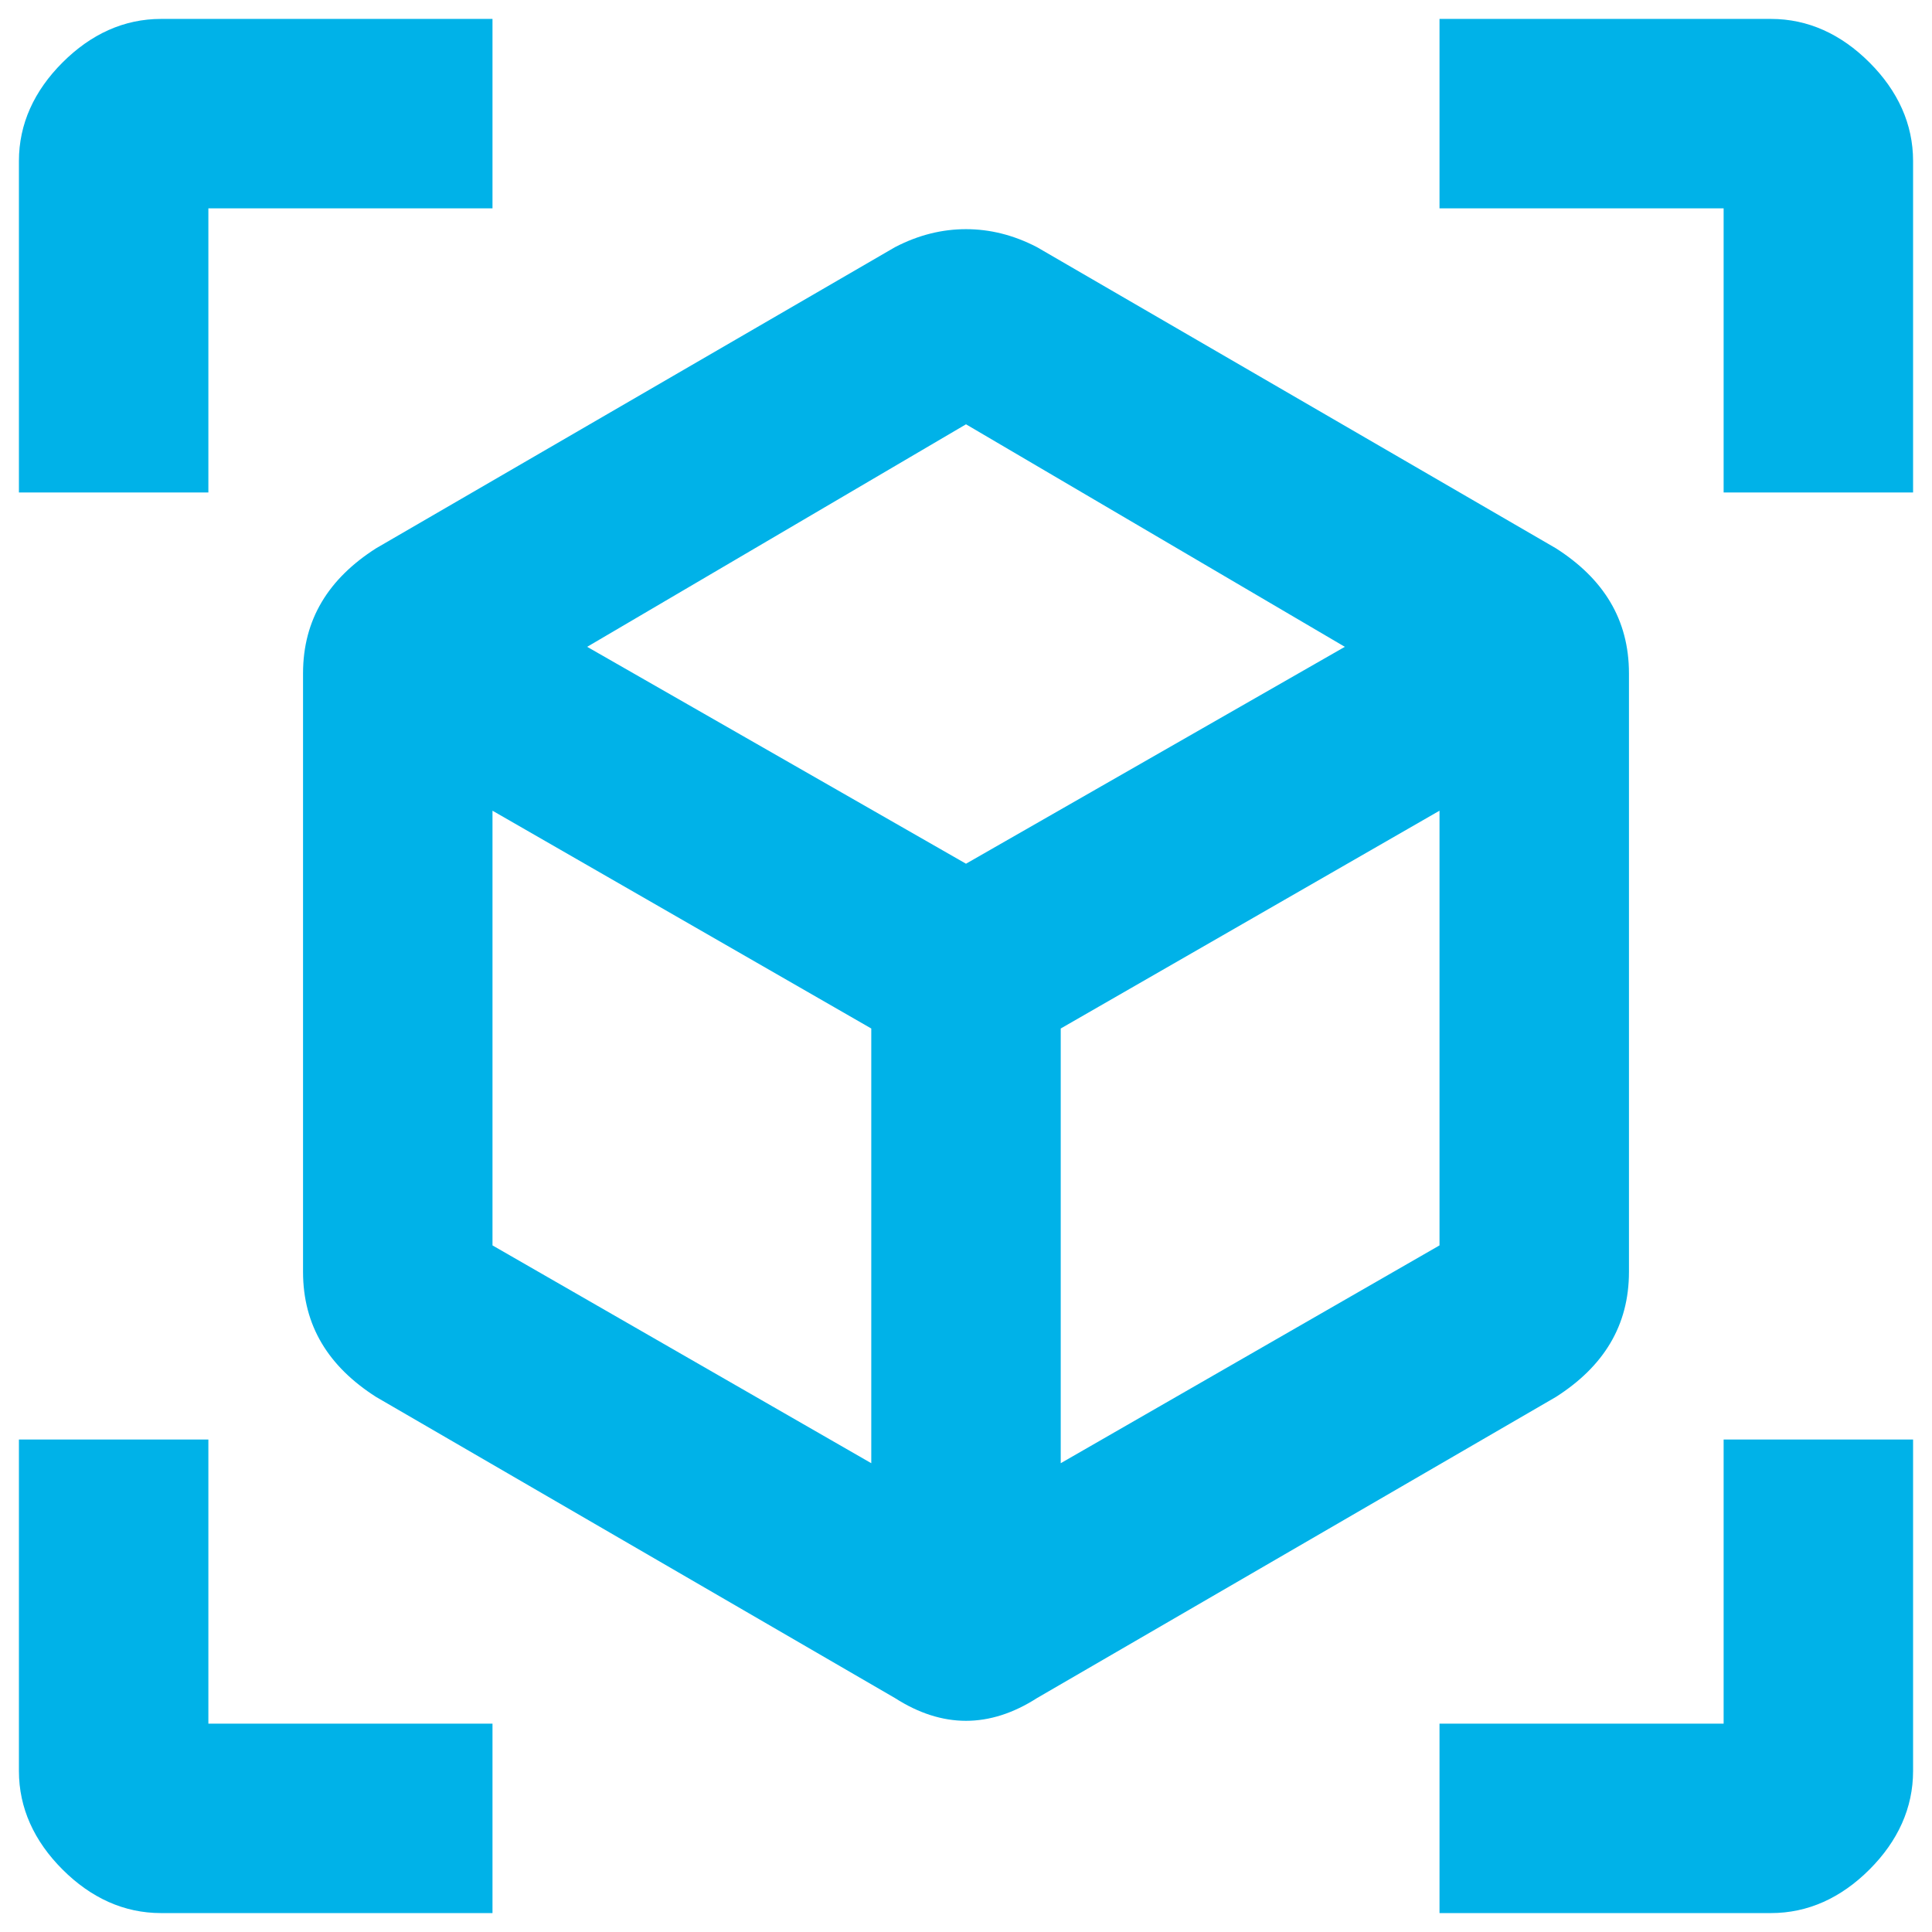 <svg width="34" height="34" viewBox="0 0 34 34" fill="none" xmlns="http://www.w3.org/2000/svg">
<path d="M25.333 33.667V30.333H30.333V25.333H33.667V31.167C33.667 31.817 33.4 32.4 32.9 32.9C32.4 33.4 31.817 33.667 31.167 33.667H25.333ZM8.667 33.667H2.833C2.183 33.667 1.6 33.4 1.1 32.9C0.6 32.4 0.333 31.817 0.333 31.167V25.333H3.667V30.333H8.667V33.667ZM25.333 0.333H31.167C31.817 0.333 32.4 0.6 32.9 1.1C33.4 1.6 33.667 2.183 33.667 2.833V8.667H30.333V3.667H25.333V0.333ZM8.667 0.333V3.667H3.667V8.667H0.333V2.833C0.333 2.183 0.6 1.6 1.1 1.1C1.6 0.6 2.183 0.333 2.833 0.333H8.667ZM18.667 25.75L25.333 21.917V14.267L18.667 18.1V25.75ZM17 15.2L23.667 11.383L17 7.467L10.333 11.383L17 15.2ZM8.667 21.917L15.333 25.75V18.1L8.667 14.267V21.917ZM27.383 9.65C28.217 10.183 28.667 10.9 28.667 11.85V22.383C28.667 23.333 28.217 24.05 27.383 24.583L18.25 29.883C17.417 30.417 16.583 30.417 15.75 29.883L6.617 24.583C5.783 24.05 5.333 23.333 5.333 22.383V11.85C5.333 10.9 5.783 10.183 6.617 9.65L15.75 4.35C16.167 4.133 16.583 4.033 17 4.033C17.417 4.033 17.833 4.133 18.25 4.35L27.383 9.65Z" fill="#00B2E8"/>
</svg>
